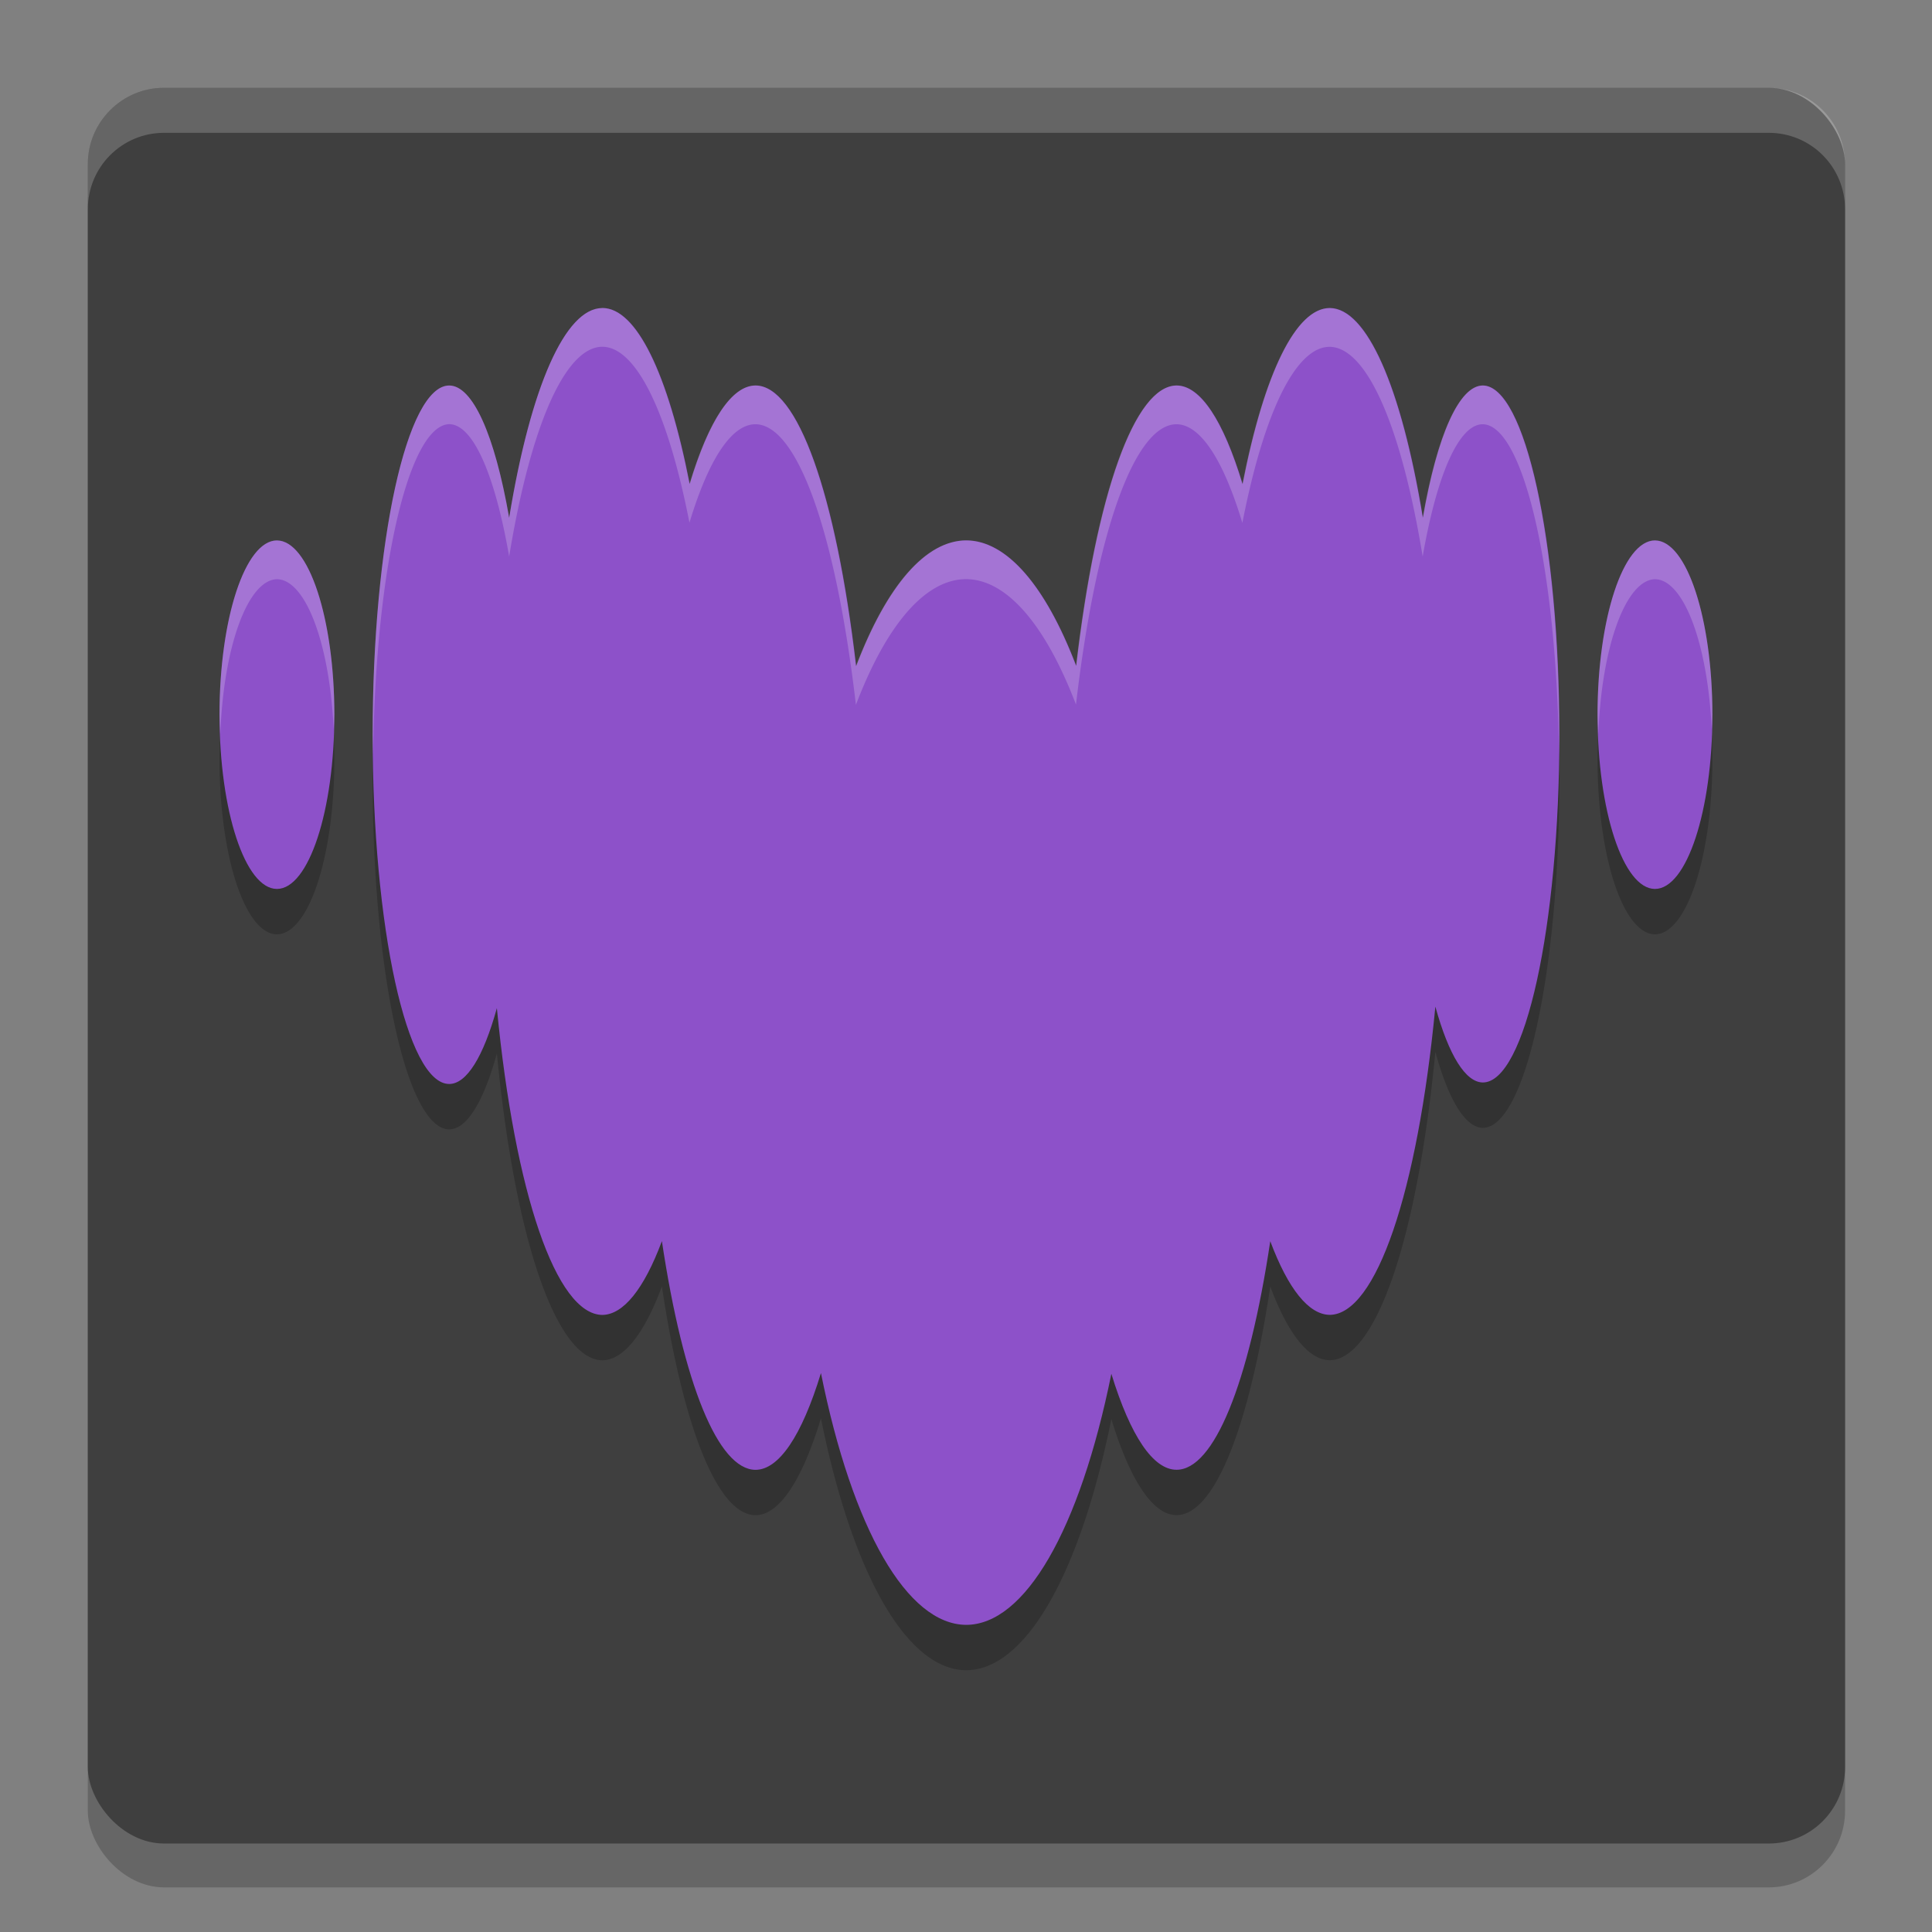 <!-- Created with Inkscape (http://www.inkscape.org/) -->
<svg width="22" height="22" version="1.1" viewBox="0 0 22 22" xmlns="http://www.w3.org/2000/svg">
 <rect x="0" y="0" width="22" height="22" fill="#808080" stroke="none"/>
 <g transform="translate(-1 -1)">
  <g transform="matrix(.435 0 0 .436 1.565 1.564)">
   <rect x="1" y="2" width="46" height="46" ry="2" style="fill-opacity:.2"/>
   <rect x="1" y="1" width="46" height="45.854" ry="1.994" style="fill:#3f3f3f"/>
   <path d="m2.999 1c-1.108 0-1.999 0.891-1.999 1.999v1.175c0-1.108 0.891-1.999 1.999-1.999h42.002c1.108 0 1.999 0.891 1.999 1.999v-1.175c0-1.108-0.891-1.999-1.999-1.999z" style="fill-opacity:.2;fill:#ffffff"/>
  </g>
  <g transform="matrix(.773 0 0 .776 -4.542 -10.822)">
   <path d="m16.042 20.421a1.692 7.387 0 0 0-1.372 3.078 1.128 5.125 0 0 0-0.883-1.941 1.128 5.125 0 0 0-1.128 5.125 1.128 5.125 0 0 0 1.128 5.124 1.128 5.125 0 0 0 0.702-1.113 1.692 7.387 0 0 0 1.554 4.502 1.692 7.387 0 0 0 0.877-1.083 1.692 7.956 0 0 0 1.379 3.356 1.692 7.956 0 0 0 0.964-1.42 2.537 7.957 0 0 0 2.138 3.695 2.537 7.957 0 0 0 2.14-3.684 1.692 7.956 0 0 0 0.961 1.408 1.692 7.956 0 0 0 1.38-3.354 1.692 7.387 0 0 0 0.876 1.081 1.692 7.387 0 0 0 1.556-4.523 1.128 5.114 0 0 0 0.699 1.113 1.128 5.114 0 0 0 1.128-5.114 1.128 5.114 0 0 0-1.128-5.114 1.128 5.114 0 0 0-0.882 1.941 1.692 7.387 0 0 0-1.373-3.078 1.692 7.387 0 0 0-1.283 2.584 1.692 7.956 0 0 0-0.972-1.447 1.692 7.956 0 0 0-1.479 4.114 2.537 7.957 0 0 0-1.622-1.841 2.537 7.957 0 0 0-1.62 1.846 1.692 7.956 0 0 0-1.481-4.119 1.692 7.956 0 0 0-0.971 1.445 1.692 7.387 0 0 0-1.284-2.582zm-4.793 3.41a0.846 2.557 0 0 0-0.846 2.557 0.846 2.557 0 0 0 0.846 2.557 0.846 2.557 0 0 0 0.846-2.557 0.846 2.557 0 0 0-0.846-2.557zm20.3 0a0.846 2.557 0 0 0-0.846 2.557 0.846 2.557 0 0 0 0.846 2.557 0.846 2.557 0 0 0 0.846-2.557 0.846 2.557 0 0 0-0.846-2.557z" style="fill-opacity:.2"/>
   <path d="m16.042 19.755c-0.544 0.002-1.055 1.148-1.372 3.078-0.214-1.226-0.539-1.941-0.883-1.941-0.623 0-1.128 2.295-1.128 5.125 6.8e-5 2.83 0.505 5.124 1.128 5.124 0.255-2.61e-4 0.502-0.393 0.702-1.113 0.265 2.724 0.876 4.496 1.554 4.502 0.309-0.004 0.613-0.379 0.877-1.083 0.317 2.103 0.831 3.354 1.379 3.356 0.344-7.29e-4 0.681-0.496 0.964-1.42 0.464 2.296 1.271 3.689 2.138 3.695 0.867-6.78e-4 1.674-1.39 2.14-3.684 0.283 0.918 0.618 1.409 0.961 1.408 0.548 1.1e-5 1.063-1.25 1.38-3.354 0.264 0.703 0.567 1.077 0.876 1.081 0.68-0.005 1.293-1.787 1.556-4.523 0.199 0.718 0.445 1.11 0.699 1.113 0.623 0 1.128-2.29 1.128-5.114 0-2.825-0.505-5.114-1.128-5.114-0.344 0.003-0.669 0.718-0.882 1.941-0.318-1.931-0.829-3.077-1.373-3.078-0.494 0.003-0.962 0.946-1.283 2.584-0.285-0.941-0.624-1.447-0.972-1.447-0.615 0.004-1.182 1.58-1.479 4.114-0.456-1.189-1.03-1.841-1.622-1.841-0.592 0.004-1.165 0.657-1.62 1.846-0.297-2.54-0.865-4.118-1.481-4.119-0.348 7.99e-4 -0.687 0.505-0.971 1.445-0.321-1.638-0.79-2.581-1.284-2.582zm-4.793 3.41c-0.467-1e-6 -0.846 1.145-0.846 2.557s0.379 2.557 0.846 2.557c0.467 0 0.846-1.145 0.846-2.557 0-1.412-0.379-2.557-0.846-2.557zm20.3 0c-0.467 0-0.846 1.145-0.846 2.557s0.379 2.557 0.846 2.557c0.467 2e-6 0.846-1.145 0.846-2.557s-0.379-2.557-0.846-2.557z" style="fill:#8d51c9"/>
   <path d="m16.042 19.755a1.692 7.388 0 0 0-1.372 3.078 1.128 5.125 0 0 0-0.883-1.942 1.128 5.125 0 0 0-1.128 5.125 1.128 5.125 0 0 0 0.007 0.284 1.128 5.125 0 0 1 1.121-4.841 1.128 5.125 0 0 1 0.883 1.942 1.692 7.388 0 0 1 1.372-3.078 1.692 7.388 0 0 1 1.284 2.582 1.692 7.956 0 0 1 0.971-1.445 1.692 7.956 0 0 1 1.481 4.118 2.537 7.957 0 0 1 1.62-1.845 2.537 7.957 0 0 1 1.622 1.841 1.692 7.956 0 0 1 1.479-4.114 1.692 7.956 0 0 1 0.972 1.448 1.692 7.388 0 0 1 1.283-2.584 1.692 7.388 0 0 1 1.373 3.078 1.128 5.115 0 0 1 0.882-1.942 1.128 5.115 0 0 1 1.126 4.83 1.128 5.115 0 0 0 0.002-0.284 1.128 5.115 0 0 0-1.128-5.114 1.128 5.115 0 0 0-0.882 1.942 1.692 7.388 0 0 0-1.373-3.078 1.692 7.388 0 0 0-1.283 2.584 1.692 7.956 0 0 0-0.972-1.448 1.692 7.956 0 0 0-1.479 4.114 2.537 7.957 0 0 0-1.622-1.841 2.537 7.957 0 0 0-1.62 1.845 1.692 7.956 0 0 0-1.481-4.118 1.692 7.956 0 0 0-0.971 1.445 1.692 7.388 0 0 0-1.284-2.582zm-4.793 3.41a0.846 2.557 0 0 0-0.846 2.557 0.846 2.557 0 0 0 0.012 0.284 0.846 2.557 0 0 1 0.834-2.272 0.846 2.557 0 0 1 0.836 2.205 0.846 2.557 0 0 0 0.01-0.216 0.846 2.557 0 0 0-0.846-2.557zm20.3 0a0.846 2.557 0 0 0-0.846 2.557 0.846 2.557 0 0 0 0.012 0.284 0.846 2.557 0 0 1 0.834-2.272 0.846 2.557 0 0 1 0.836 2.205 0.846 2.557 0 0 0 0.01-0.216 0.846 2.557 0 0 0-0.846-2.557z" style="fill-opacity:.2;fill:#ffffff"/>
  </g>
 </g>
</svg>
